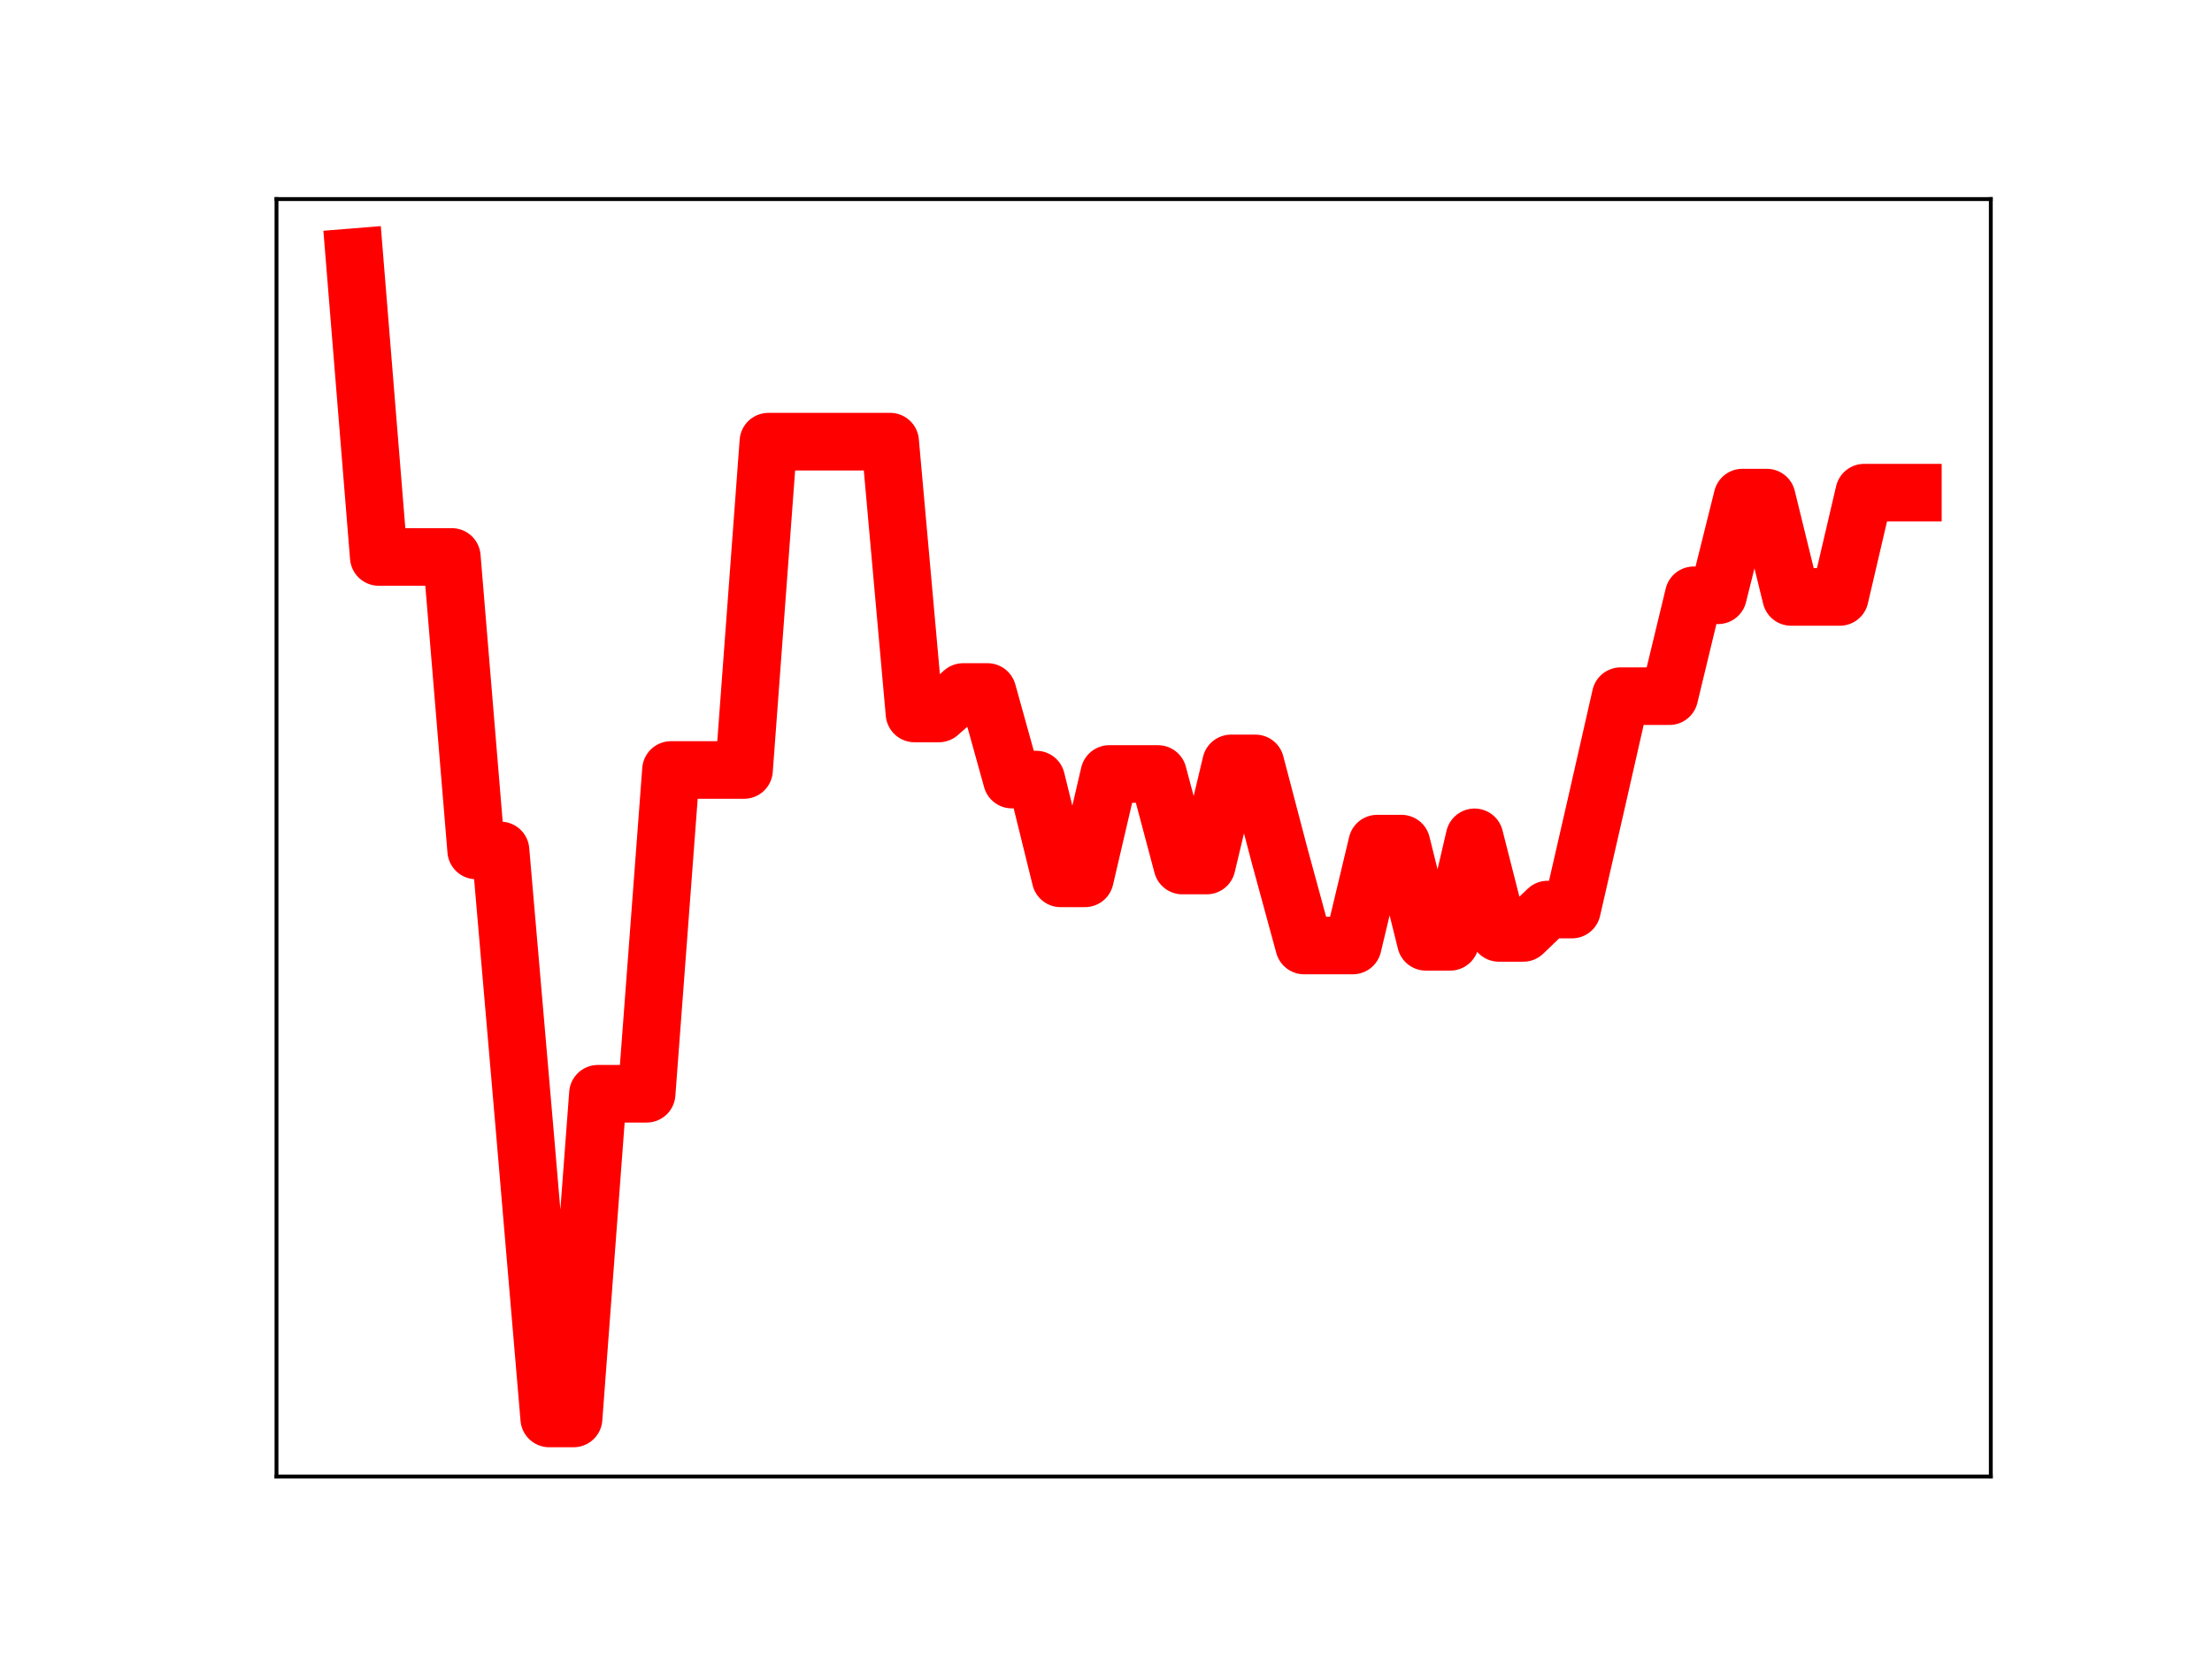 <?xml version="1.0" encoding="utf-8" standalone="no"?>
<!DOCTYPE svg PUBLIC "-//W3C//DTD SVG 1.1//EN"
  "http://www.w3.org/Graphics/SVG/1.1/DTD/svg11.dtd">
<!-- Created with matplotlib (https://matplotlib.org/) -->
<svg height="345.6pt" version="1.1" viewBox="0 0 460.8 345.6" width="460.8pt" xmlns="http://www.w3.org/2000/svg" xmlns:xlink="http://www.w3.org/1999/xlink">
 <defs>
  <style type="text/css">
*{stroke-linecap:butt;stroke-linejoin:round;}
  </style>
 </defs>
 <g id="figure_1">
  <g id="patch_1">
   <path d="M 0 345.6 
L 460.8 345.6 
L 460.8 0 
L 0 0 
z
" style="fill:#ffffff;"/>
  </g>
  <g id="axes_1">
   <g id="patch_2">
    <path d="M 57.6 307.584 
L 414.72 307.584 
L 414.72 41.472 
L 57.6 41.472 
z
" style="fill:#ffffff;"/>
   </g>
   <g id="line2d_1">
    <path clip-path="url(#p572222289c)" d="M 73.833 53.568 
L 78.905 116.024 
L 83.978 116.024 
L 89.051 116.024 
L 94.124 116.024 
L 99.196 177.161 
L 104.269 177.161 
L 109.342 235.904 
L 114.415 295.488 
L 119.487 295.488 
L 124.56 227.849 
L 129.633 227.849 
L 134.705 227.849 
L 139.778 160.404 
L 144.851 160.404 
L 149.924 160.404 
L 154.996 160.404 
L 160.069 92.007 
L 165.142 92.007 
L 170.215 92.007 
L 175.287 92.007 
L 180.36 92.002 
L 185.433 92.002 
L 190.505 148.627 
L 195.578 148.627 
L 200.651 144.157 
L 205.724 144.157 
L 210.796 162.401 
L 215.869 162.401 
L 220.942 182.974 
L 226.015 182.974 
L 231.087 161.239 
L 236.16 161.239 
L 241.233 161.239 
L 246.305 180.303 
L 251.378 180.303 
L 256.451 159.034 
L 261.524 159.034 
L 266.596 178.354 
L 271.669 196.963 
L 276.742 196.963 
L 281.815 196.963 
L 286.887 175.745 
L 291.96 175.745 
L 297.033 196.195 
L 302.105 196.195 
L 307.178 174.432 
L 312.251 194.341 
L 317.324 194.341 
L 322.396 189.479 
L 327.469 189.479 
L 332.542 167.342 
L 337.615 145.025 
L 342.687 145.025 
L 347.76 145.025 
L 352.833 124.008 
L 357.905 124.008 
L 362.978 103.659 
L 368.051 103.659 
L 373.124 124.351 
L 378.196 124.351 
L 383.269 124.351 
L 388.342 102.629 
L 393.415 102.629 
L 398.487 102.629 
" style="fill:none;stroke:#ff0000;stroke-linecap:square;stroke-width:12;"/>
    <defs>
     <path d="M 0 3 
C 0.796 3 1.559 2.684 2.121 2.121 
C 2.684 1.559 3 0.796 3 0 
C 3 -0.796 2.684 -1.559 2.121 -2.121 
C 1.559 -2.684 0.796 -3 0 -3 
C -0.796 -3 -1.559 -2.684 -2.121 -2.121 
C -2.684 -1.559 -3 -0.796 -3 0 
C -3 0.796 -2.684 1.559 -2.121 2.121 
C -1.559 2.684 -0.796 3 0 3 
z
" id="m26611f1601" style="stroke:#ff0000;"/>
    </defs>
    <g clip-path="url(#p572222289c)">
     <use style="fill:#ff0000;stroke:#ff0000;" x="73.833" xlink:href="#m26611f1601" y="53.568"/>
     <use style="fill:#ff0000;stroke:#ff0000;" x="78.905" xlink:href="#m26611f1601" y="116.024"/>
     <use style="fill:#ff0000;stroke:#ff0000;" x="83.978" xlink:href="#m26611f1601" y="116.024"/>
     <use style="fill:#ff0000;stroke:#ff0000;" x="89.051" xlink:href="#m26611f1601" y="116.024"/>
     <use style="fill:#ff0000;stroke:#ff0000;" x="94.124" xlink:href="#m26611f1601" y="116.024"/>
     <use style="fill:#ff0000;stroke:#ff0000;" x="99.196" xlink:href="#m26611f1601" y="177.161"/>
     <use style="fill:#ff0000;stroke:#ff0000;" x="104.269" xlink:href="#m26611f1601" y="177.161"/>
     <use style="fill:#ff0000;stroke:#ff0000;" x="109.342" xlink:href="#m26611f1601" y="235.904"/>
     <use style="fill:#ff0000;stroke:#ff0000;" x="114.415" xlink:href="#m26611f1601" y="295.488"/>
     <use style="fill:#ff0000;stroke:#ff0000;" x="119.487" xlink:href="#m26611f1601" y="295.488"/>
     <use style="fill:#ff0000;stroke:#ff0000;" x="124.56" xlink:href="#m26611f1601" y="227.849"/>
     <use style="fill:#ff0000;stroke:#ff0000;" x="129.633" xlink:href="#m26611f1601" y="227.849"/>
     <use style="fill:#ff0000;stroke:#ff0000;" x="134.705" xlink:href="#m26611f1601" y="227.849"/>
     <use style="fill:#ff0000;stroke:#ff0000;" x="139.778" xlink:href="#m26611f1601" y="160.404"/>
     <use style="fill:#ff0000;stroke:#ff0000;" x="144.851" xlink:href="#m26611f1601" y="160.404"/>
     <use style="fill:#ff0000;stroke:#ff0000;" x="149.924" xlink:href="#m26611f1601" y="160.404"/>
     <use style="fill:#ff0000;stroke:#ff0000;" x="154.996" xlink:href="#m26611f1601" y="160.404"/>
     <use style="fill:#ff0000;stroke:#ff0000;" x="160.069" xlink:href="#m26611f1601" y="92.007"/>
     <use style="fill:#ff0000;stroke:#ff0000;" x="165.142" xlink:href="#m26611f1601" y="92.007"/>
     <use style="fill:#ff0000;stroke:#ff0000;" x="170.215" xlink:href="#m26611f1601" y="92.007"/>
     <use style="fill:#ff0000;stroke:#ff0000;" x="175.287" xlink:href="#m26611f1601" y="92.007"/>
     <use style="fill:#ff0000;stroke:#ff0000;" x="180.36" xlink:href="#m26611f1601" y="92.002"/>
     <use style="fill:#ff0000;stroke:#ff0000;" x="185.433" xlink:href="#m26611f1601" y="92.002"/>
     <use style="fill:#ff0000;stroke:#ff0000;" x="190.505" xlink:href="#m26611f1601" y="148.627"/>
     <use style="fill:#ff0000;stroke:#ff0000;" x="195.578" xlink:href="#m26611f1601" y="148.627"/>
     <use style="fill:#ff0000;stroke:#ff0000;" x="200.651" xlink:href="#m26611f1601" y="144.157"/>
     <use style="fill:#ff0000;stroke:#ff0000;" x="205.724" xlink:href="#m26611f1601" y="144.157"/>
     <use style="fill:#ff0000;stroke:#ff0000;" x="210.796" xlink:href="#m26611f1601" y="162.401"/>
     <use style="fill:#ff0000;stroke:#ff0000;" x="215.869" xlink:href="#m26611f1601" y="162.401"/>
     <use style="fill:#ff0000;stroke:#ff0000;" x="220.942" xlink:href="#m26611f1601" y="182.974"/>
     <use style="fill:#ff0000;stroke:#ff0000;" x="226.015" xlink:href="#m26611f1601" y="182.974"/>
     <use style="fill:#ff0000;stroke:#ff0000;" x="231.087" xlink:href="#m26611f1601" y="161.239"/>
     <use style="fill:#ff0000;stroke:#ff0000;" x="236.16" xlink:href="#m26611f1601" y="161.239"/>
     <use style="fill:#ff0000;stroke:#ff0000;" x="241.233" xlink:href="#m26611f1601" y="161.239"/>
     <use style="fill:#ff0000;stroke:#ff0000;" x="246.305" xlink:href="#m26611f1601" y="180.303"/>
     <use style="fill:#ff0000;stroke:#ff0000;" x="251.378" xlink:href="#m26611f1601" y="180.303"/>
     <use style="fill:#ff0000;stroke:#ff0000;" x="256.451" xlink:href="#m26611f1601" y="159.034"/>
     <use style="fill:#ff0000;stroke:#ff0000;" x="261.524" xlink:href="#m26611f1601" y="159.034"/>
     <use style="fill:#ff0000;stroke:#ff0000;" x="266.596" xlink:href="#m26611f1601" y="178.354"/>
     <use style="fill:#ff0000;stroke:#ff0000;" x="271.669" xlink:href="#m26611f1601" y="196.963"/>
     <use style="fill:#ff0000;stroke:#ff0000;" x="276.742" xlink:href="#m26611f1601" y="196.963"/>
     <use style="fill:#ff0000;stroke:#ff0000;" x="281.815" xlink:href="#m26611f1601" y="196.963"/>
     <use style="fill:#ff0000;stroke:#ff0000;" x="286.887" xlink:href="#m26611f1601" y="175.745"/>
     <use style="fill:#ff0000;stroke:#ff0000;" x="291.96" xlink:href="#m26611f1601" y="175.745"/>
     <use style="fill:#ff0000;stroke:#ff0000;" x="297.033" xlink:href="#m26611f1601" y="196.195"/>
     <use style="fill:#ff0000;stroke:#ff0000;" x="302.105" xlink:href="#m26611f1601" y="196.195"/>
     <use style="fill:#ff0000;stroke:#ff0000;" x="307.178" xlink:href="#m26611f1601" y="174.432"/>
     <use style="fill:#ff0000;stroke:#ff0000;" x="312.251" xlink:href="#m26611f1601" y="194.341"/>
     <use style="fill:#ff0000;stroke:#ff0000;" x="317.324" xlink:href="#m26611f1601" y="194.341"/>
     <use style="fill:#ff0000;stroke:#ff0000;" x="322.396" xlink:href="#m26611f1601" y="189.479"/>
     <use style="fill:#ff0000;stroke:#ff0000;" x="327.469" xlink:href="#m26611f1601" y="189.479"/>
     <use style="fill:#ff0000;stroke:#ff0000;" x="332.542" xlink:href="#m26611f1601" y="167.342"/>
     <use style="fill:#ff0000;stroke:#ff0000;" x="337.615" xlink:href="#m26611f1601" y="145.025"/>
     <use style="fill:#ff0000;stroke:#ff0000;" x="342.687" xlink:href="#m26611f1601" y="145.025"/>
     <use style="fill:#ff0000;stroke:#ff0000;" x="347.76" xlink:href="#m26611f1601" y="145.025"/>
     <use style="fill:#ff0000;stroke:#ff0000;" x="352.833" xlink:href="#m26611f1601" y="124.008"/>
     <use style="fill:#ff0000;stroke:#ff0000;" x="357.905" xlink:href="#m26611f1601" y="124.008"/>
     <use style="fill:#ff0000;stroke:#ff0000;" x="362.978" xlink:href="#m26611f1601" y="103.659"/>
     <use style="fill:#ff0000;stroke:#ff0000;" x="368.051" xlink:href="#m26611f1601" y="103.659"/>
     <use style="fill:#ff0000;stroke:#ff0000;" x="373.124" xlink:href="#m26611f1601" y="124.351"/>
     <use style="fill:#ff0000;stroke:#ff0000;" x="378.196" xlink:href="#m26611f1601" y="124.351"/>
     <use style="fill:#ff0000;stroke:#ff0000;" x="383.269" xlink:href="#m26611f1601" y="124.351"/>
     <use style="fill:#ff0000;stroke:#ff0000;" x="388.342" xlink:href="#m26611f1601" y="102.629"/>
     <use style="fill:#ff0000;stroke:#ff0000;" x="393.415" xlink:href="#m26611f1601" y="102.629"/>
     <use style="fill:#ff0000;stroke:#ff0000;" x="398.487" xlink:href="#m26611f1601" y="102.629"/>
    </g>
   </g>
   <g id="patch_3">
    <path d="M 57.6 307.584 
L 57.6 41.472 
" style="fill:none;stroke:#000000;stroke-linecap:square;stroke-linejoin:miter;stroke-width:0.8;"/>
   </g>
   <g id="patch_4">
    <path d="M 414.72 307.584 
L 414.72 41.472 
" style="fill:none;stroke:#000000;stroke-linecap:square;stroke-linejoin:miter;stroke-width:0.8;"/>
   </g>
   <g id="patch_5">
    <path d="M 57.6 307.584 
L 414.72 307.584 
" style="fill:none;stroke:#000000;stroke-linecap:square;stroke-linejoin:miter;stroke-width:0.8;"/>
   </g>
   <g id="patch_6">
    <path d="M 57.6 41.472 
L 414.72 41.472 
" style="fill:none;stroke:#000000;stroke-linecap:square;stroke-linejoin:miter;stroke-width:0.8;"/>
   </g>
  </g>
 </g>
 <defs>
  <clipPath id="p572222289c">
   <rect height="266.112" width="357.12" x="57.6" y="41.472"/>
  </clipPath>
 </defs>
</svg>
